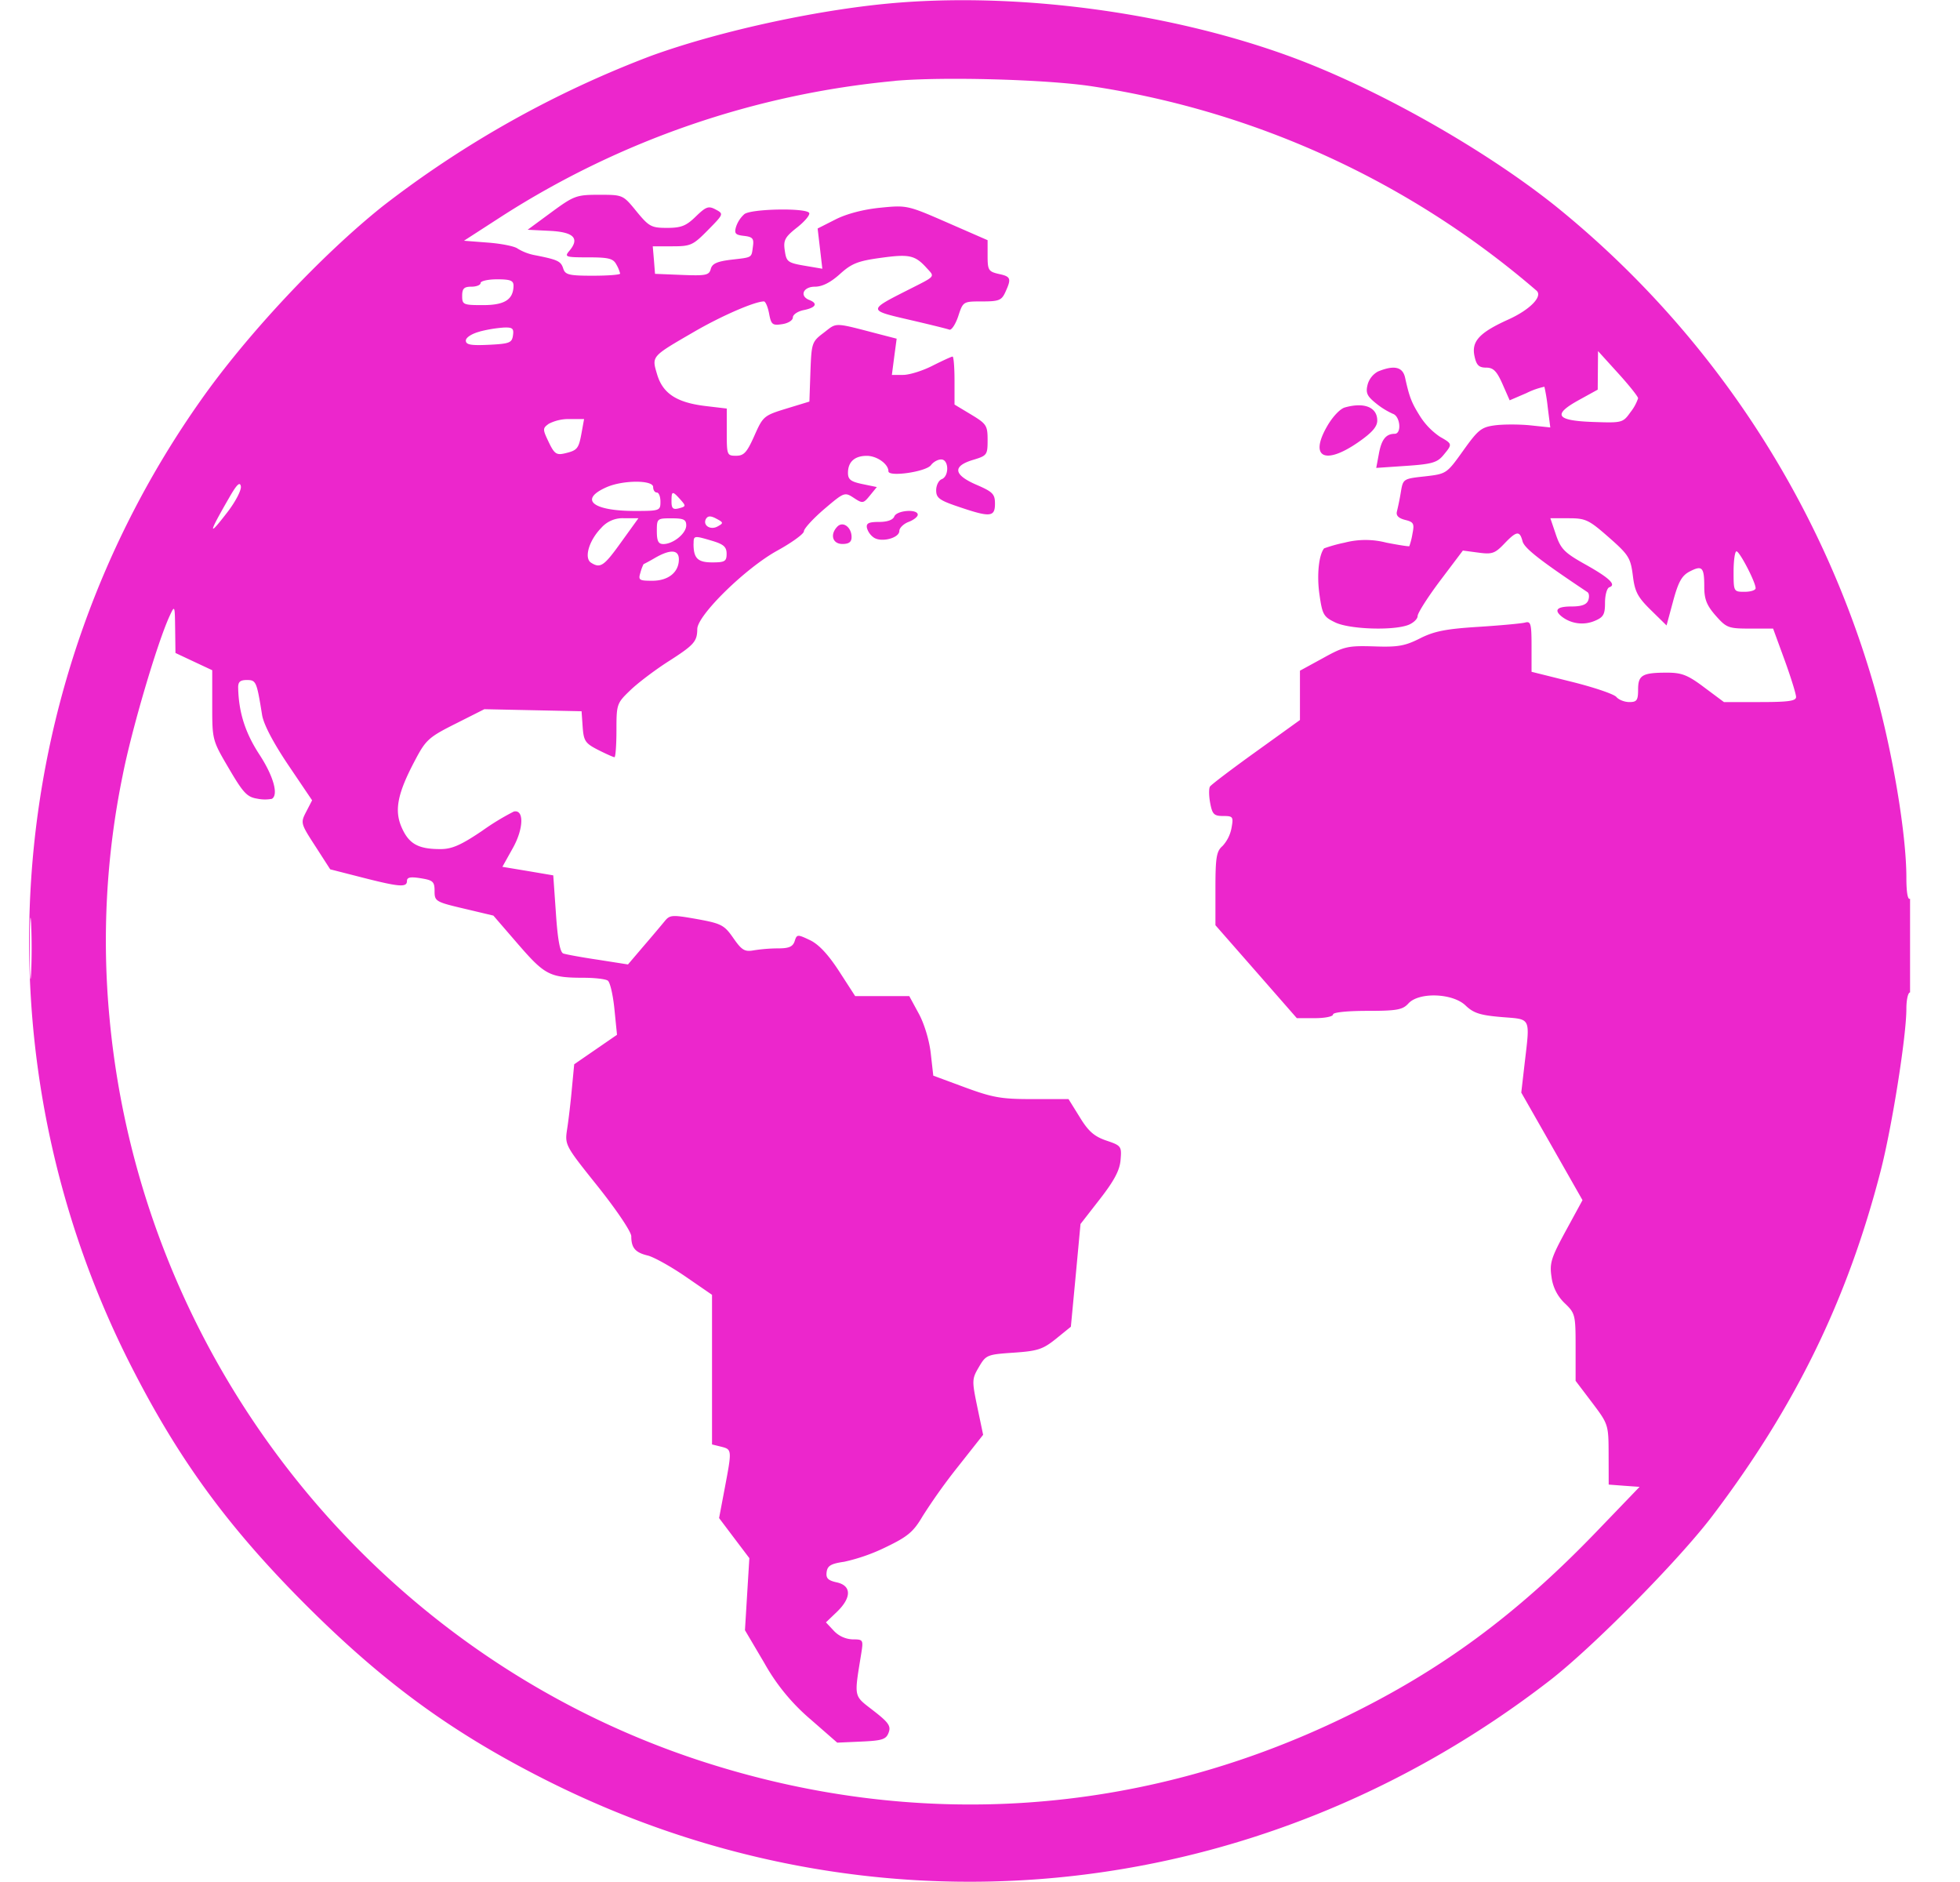 <svg width="25" height="24" fill="none" xmlns="http://www.w3.org/2000/svg"><g clip-path="url(#clip0_544_514)"><path fill-rule="evenodd" clip-rule="evenodd" d="M11.472.033c-.97.075-2.27.354-3.164.678a13.233 13.233 0 00-3.422 1.915c-.785.626-1.734 1.638-2.328 2.483a11.948 11.948 0 00-.84 12.4c.59 1.142 1.212 1.986 2.18 2.955.97.969 1.814 1.592 2.956 2.18 4.204 2.17 9.141 1.704 12.915-1.215.55-.426 1.64-1.529 2.069-2.093 1.06-1.396 1.726-2.76 2.15-4.404.145-.564.328-1.717.328-2.067 0-.115.021-.209.047-.209.029 0 .047-.235.047-.612 0-.396-.017-.602-.047-.583-.03.018-.047-.083-.047-.27 0-.55-.173-1.588-.401-2.402a12.205 12.205 0 00-4.075-6.162c-.916-.731-2.285-1.503-3.375-1.903-1.512-.555-3.396-.815-4.993-.691zm-.058.999a11.205 11.205 0 00-5.004 1.72l-.492.318.309.024c.17.013.339.047.375.076a.66.66 0 00.23.086c.283.056.322.075.352.168.025.08.073.092.377.092.192 0 .349-.012.349-.027a.453.453 0 00-.049-.117c-.04-.076-.1-.09-.359-.09-.29 0-.305-.006-.24-.083.135-.16.057-.24-.25-.255L6.73 2.93l.303-.223c.289-.212.32-.223.608-.223.304 0 .305 0 .477.211.16.195.19.211.39.211.18 0 .244-.025.367-.145.131-.127.163-.138.254-.089.103.055.102.058-.099.262-.19.193-.219.207-.453.207h-.251l.015.175.014.176.344.014c.305.012.346.004.367-.076.018-.068.08-.096.26-.118.276-.032.258-.021.278-.171.014-.099-.004-.12-.114-.133-.11-.012-.127-.03-.101-.117a.373.373 0 01.105-.16c.086-.069.787-.082.827-.016.015.023-.054.107-.153.185-.155.122-.177.163-.159.289.023.157.033.163.304.208l.176.03-.03-.257-.03-.256.229-.116c.142-.072.357-.128.57-.149.339-.034.35-.031.856.19l.513.224v.2c0 .182.012.2.14.23.157.033.166.058.087.231-.048.106-.082.12-.297.12-.242 0-.243 0-.305.19-.035.103-.086.18-.113.17-.028-.011-.26-.068-.515-.127-.526-.122-.525-.12-.005-.383.352-.178.337-.16.231-.276-.148-.164-.222-.18-.584-.13-.294.04-.374.072-.524.208-.119.107-.224.16-.318.16-.15 0-.2.12-.07.17.112.044.082.097-.07.128-.078.015-.141.058-.141.094 0 .037-.06.075-.137.086-.124.019-.14.005-.166-.135-.016-.085-.046-.155-.066-.155-.117 0-.543.185-.892.388-.55.319-.54.308-.47.544.073.243.25.358.618.402l.27.032v.301c0 .292.003.301.119.301.1 0 .138-.042.233-.255.11-.248.121-.258.407-.346l.295-.09.013-.38c.014-.37.018-.383.173-.5.17-.131.115-.133.722.025l.205.053-.031.231-.03.231h.143c.08 0 .248-.052.375-.117.127-.064.243-.117.256-.117.014 0 .025.138.025.306v.306l.211.127c.197.119.211.14.211.325 0 .19-.007.2-.187.254-.265.08-.248.191.047.318.206.089.234.118.234.24 0 .171-.06.177-.46.041-.25-.084-.29-.114-.29-.212 0-.063.032-.126.07-.141.098-.038.093-.252-.006-.252-.043 0-.1.032-.13.072-.061.085-.543.155-.543.079 0-.093-.147-.197-.276-.197-.155 0-.24.077-.24.217 0 .085.036.112.184.143l.184.038-.088.108c-.084.103-.093.104-.206.03-.116-.076-.123-.073-.378.144-.142.122-.258.249-.258.282 0 .033-.153.144-.34.247-.405.223-1.02.825-1.02 1-.002.16-.04.203-.377.418-.166.107-.382.27-.478.363-.172.165-.176.177-.176.511 0 .188-.012.342-.025.342-.014 0-.108-.042-.209-.093-.164-.084-.184-.114-.197-.293l-.014-.2-.62-.013-.62-.013-.367.185c-.34.17-.38.207-.513.459-.23.432-.272.648-.172.87.092.205.21.27.492.27.146 0 .261-.05.532-.233a3.18 3.18 0 01.404-.246c.132-.03.126.217-.011.463l-.135.242.325.054.324.055.034.486c.022.33.052.493.093.51.034.012.233.049.444.08l.382.06.196-.23c.108-.125.229-.269.27-.319.068-.084.093-.086.412-.03.313.057.35.076.466.243.108.155.145.177.26.156a2.11 2.11 0 01.314-.025c.136 0 .185-.022.208-.092.028-.088.035-.089.195-.013.113.054.233.183.372.397l.205.317h.69l.121.223c.07.128.135.343.153.507l.032.284.405.15c.354.13.464.15.863.149h.457l.143.23c.11.181.185.246.339.299.19.064.197.073.182.246-.01.131-.08.264-.262.498l-.249.32-.061.655-.062.655-.19.154c-.168.135-.234.156-.541.177-.338.023-.352.029-.442.183-.09.152-.09.173-.02.511l.074.353-.318.403a7.36 7.36 0 00-.455.637c-.115.196-.188.258-.462.39a2.37 2.37 0 01-.536.189c-.168.024-.214.05-.225.13-.011.08.016.108.129.133.19.042.19.195.002.376l-.14.134.102.109a.348.348 0 00.24.108c.132 0 .136.006.109.176-.093.577-.102.534.153.732.195.151.227.197.196.28-.032.087-.08.103-.346.115l-.31.014-.34-.297a2.608 2.608 0 01-.589-.717l-.248-.42.028-.46.028-.459-.193-.255-.193-.256.072-.38c.093-.491.093-.495-.045-.53l-.117-.029v-1.908l-.34-.234c-.187-.128-.403-.248-.48-.267-.159-.038-.21-.098-.21-.246-.001-.058-.187-.334-.425-.633-.424-.53-.424-.53-.392-.741.018-.116.045-.348.06-.515l.029-.304.273-.188.273-.188-.033-.328c-.018-.181-.056-.345-.085-.363-.03-.02-.161-.035-.293-.036-.445 0-.506-.031-.848-.425l-.318-.368-.375-.089c-.362-.085-.375-.094-.375-.224 0-.12-.02-.138-.176-.163-.13-.021-.176-.013-.176.034 0 .085-.095.078-.572-.044l-.407-.104-.19-.295c-.188-.29-.19-.297-.116-.44l.075-.145-.304-.45c-.193-.287-.315-.52-.334-.639-.069-.428-.076-.445-.195-.445-.087 0-.113.024-.11.105.008.31.09.568.27.844.18.275.247.515.16.566a.472.472 0 01-.186-.002c-.13-.02-.18-.073-.363-.386-.212-.36-.212-.364-.212-.807v-.445l-.235-.11-.234-.11-.004-.308c-.004-.3-.005-.305-.069-.167-.159.342-.488 1.46-.601 2.039a10.478 10.478 0 00-.167 3.093c.403 4.358 3.379 8.103 7.52 9.465 2.764.908 5.634.714 8.25-.559 1.217-.592 2.175-1.298 3.186-2.347l.56-.582-.197-.014-.197-.015-.001-.384c-.001-.381-.003-.386-.211-.662l-.21-.277v-.429c0-.413-.005-.433-.139-.561a.557.557 0 01-.168-.333c-.027-.177-.006-.244.182-.59l.213-.391-.39-.686-.391-.686.04-.346c.073-.628.093-.585-.291-.617-.273-.023-.358-.05-.46-.148-.165-.158-.595-.173-.729-.025-.073.08-.144.094-.522.094-.261 0-.439.019-.439.046 0 .026-.103.047-.23.047h-.232l-.518-.592-.52-.593v-.466c0-.399.013-.478.09-.544a.464.464 0 00.115-.23c.026-.143.02-.153-.107-.153-.116 0-.138-.022-.165-.165-.017-.09-.018-.184-.003-.21.015-.024.28-.225.588-.446l.56-.403v-.629l.293-.16c.27-.15.319-.16.652-.15.303.011.394-.005.586-.102.182-.092.332-.121.743-.147.284-.018.553-.043.598-.055.072-.02.082.015.082.302v.326l.514.128c.282.07.538.157.568.193.03.036.104.065.166.065.095 0 .111-.023.111-.159 0-.185.053-.216.37-.216.187 0 .264.03.474.188l.251.187h.46c.363 0 .46-.014.46-.065 0-.036-.065-.247-.146-.47l-.147-.402h-.294c-.277 0-.301-.01-.439-.166-.114-.13-.145-.209-.145-.367 0-.25-.026-.278-.186-.195-.1.052-.144.13-.211.377l-.084.311-.2-.196c-.169-.166-.205-.234-.23-.44-.029-.226-.053-.265-.307-.488-.254-.223-.295-.243-.51-.243h-.235l.071.21c.062.182.11.23.37.376.31.173.406.263.311.294-.03.01-.055.099-.055.197 0 .152-.02.186-.137.234a.419.419 0 01-.413-.056c-.106-.085-.063-.13.123-.13.128 0 .192-.023.213-.078.016-.043.012-.09-.01-.105-.61-.407-.805-.56-.828-.649-.036-.138-.076-.133-.235.034-.118.123-.155.135-.33.111l-.196-.026-.289.383c-.158.21-.288.414-.288.452 0 .037-.055.089-.12.114-.196.074-.748.055-.93-.032-.15-.072-.166-.099-.203-.363-.034-.24-.008-.497.06-.582a1.88 1.88 0 01.262-.073 1.06 1.06 0 01.532 0c.155.03.287.051.293.045a.887.887 0 00.04-.158c.026-.13.016-.15-.094-.177-.085-.022-.118-.056-.104-.108a3.52 3.52 0 00.05-.247c.028-.168.03-.17.306-.2.276-.032.278-.033.489-.328.19-.266.231-.3.405-.323.107-.014.31-.014.45 0l.256.027-.032-.253a2.287 2.287 0 00-.043-.266.951.951 0 00-.227.08l-.216.093-.092-.209c-.074-.166-.117-.208-.209-.208-.091 0-.123-.031-.147-.144-.042-.19.059-.301.43-.469.277-.125.444-.296.36-.369a11.273 11.273 0 00-5.667-2.605c-.572-.088-1.9-.125-2.517-.07zM6.13 3.609c0 .026-.053.047-.118.047-.093 0-.117.024-.117.117 0 .112.014.118.265.118.276 0 .387-.07.39-.246.001-.067-.04-.083-.21-.083-.116 0-.21.022-.21.047zm-.012.62c-.1.026-.176.075-.176.114 0 .053.062.065.293.054.263-.013.295-.025.308-.12.013-.089-.006-.104-.117-.1a1.731 1.731 0 00-.308.051zm14.263.494l-.002.246-.234.129c-.347.19-.3.266.172.283.375.013.383.011.48-.125a.58.58 0 00.097-.177c0-.022-.116-.167-.256-.321l-.255-.281-.002.246zm-2.8.012a.271.271 0 00-.137.17c-.026.104-.008.146.104.236a.97.97 0 00.218.136c.094.03.115.254.024.255-.112.001-.168.07-.202.253l-.034.182.382-.026c.326-.022.396-.042.474-.136.118-.142.118-.143-.043-.235a.896.896 0 01-.251-.257c-.112-.178-.138-.244-.194-.497-.03-.137-.138-.163-.342-.08zm-.427.461c-.063.018-.16.122-.23.246-.223.391-.025.491.397.2.178-.123.246-.2.246-.279 0-.17-.166-.237-.413-.167zM7 5.404c-.08.058-.08.069-.001.234.071.149.099.168.203.144.162-.038.179-.058.216-.262l.032-.176h-.183a.556.556 0 00-.267.06zm-4.066.924c-.282.487-.288.536-.023.19.097-.129.17-.27.161-.317-.011-.06-.05-.025-.138.127zm4.805-.116c-.358.157-.184.304.36.304.316 0 .325-.004.325-.118 0-.064-.02-.117-.046-.117s-.047-.031-.047-.07c0-.091-.383-.09-.592.001zm.826.182c0 .09.019.108.096.088.09-.024.09-.03.016-.113-.102-.113-.112-.11-.112.025zm2.842.192c-.017.044-.088.07-.195.07-.132 0-.166.017-.154.077a.223.223 0 00.09.124c.1.063.323.003.323-.086 0-.038.053-.09.117-.115.065-.024.118-.066.118-.092 0-.077-.268-.057-.299.022zm-2.4.027c-.05.083.052.153.147.1.076-.042.075-.05-.016-.098-.07-.038-.107-.038-.13-.002zm-1.344.125c-.153.161-.215.38-.124.438.119.075.164.045.384-.262l.22-.305h-.179a.36.36 0 00-.301.13zm.715.035c0 .126.019.165.083.165.126 0 .292-.135.292-.238 0-.075-.034-.09-.188-.09-.183 0-.187.003-.187.163zm2.305-.06c-.1.1-.066.224.062.224.083 0 .117-.025.117-.088 0-.124-.108-.206-.18-.135zm-1.837.22c0 .187.052.239.24.239.16 0 .182-.014.182-.11 0-.087-.038-.121-.181-.164-.236-.07-.24-.07-.24.036zm-.492.182a2.56 2.56 0 01-.146.08.581.581 0 00-.039.106c-.03.097-.017.105.151.105.205 0 .339-.108.339-.273 0-.125-.109-.131-.305-.018zm13.758.174c0 .255.001.258.14.258.078 0 .141-.02.141-.046 0-.077-.204-.47-.244-.47-.02 0-.037.116-.037.258zM.38 12.094c0 .348.008.49.017.316a7.421 7.421 0 000-.633c-.01-.174-.017-.031-.017.317z" fill="#EC26CC"/></g><defs><clipPath id="clip0_544_514"><path fill="#fff" transform="translate(.363)" d="M0 0h24v24H0z"/></clipPath></defs></svg>